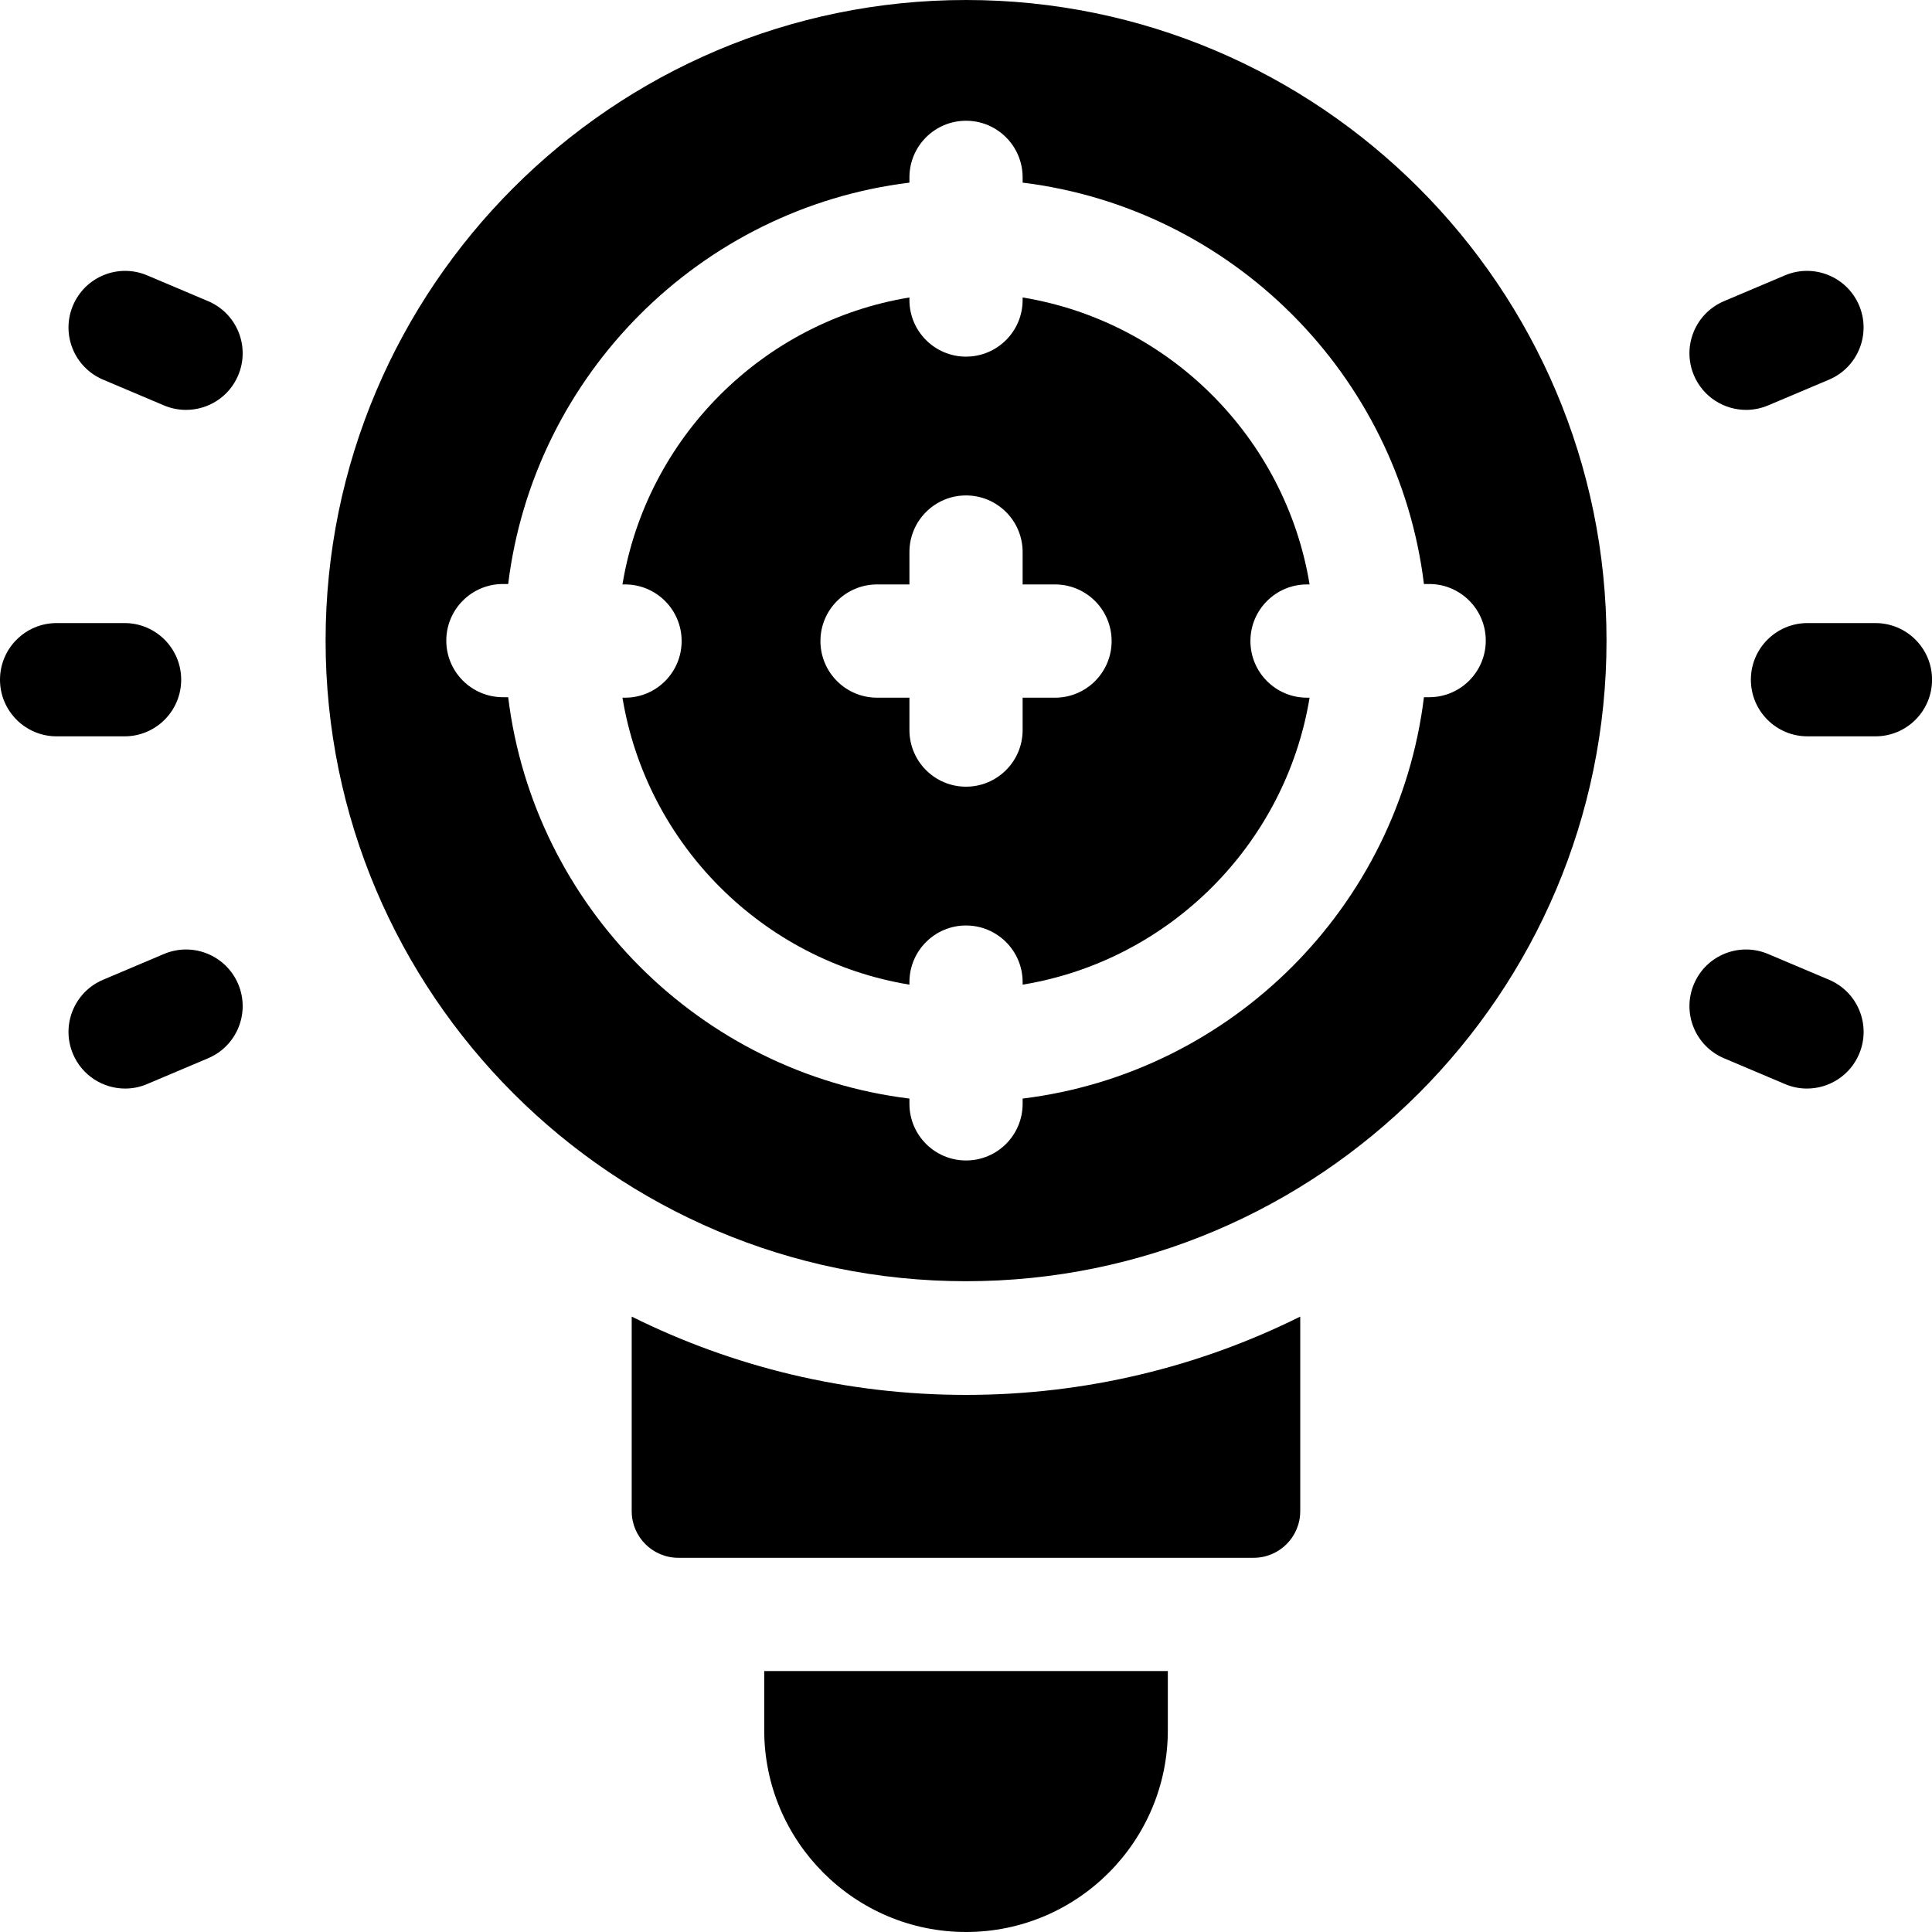 <svg width="32" height="32" viewBox="0 0 32 32" fill="none" xmlns="http://www.w3.org/2000/svg">
<g clip-path="url(#clip0_857_403)">
<path d="M10.463 21.807V25.03C10.463 25.456 10.809 25.802 11.235 25.802H20.764C21.19 25.802 21.536 25.456 21.536 25.03V21.807C19.867 22.637 17.987 23.104 15.999 23.104C14.012 23.104 12.132 22.637 10.463 21.807Z" fill="black"/>
<path d="M12.658 28.657C12.658 30.5 14.158 32 16.001 32C17.844 32 19.343 30.5 19.343 28.657V27.678H12.658V28.657Z" fill="black"/>
<path d="M16.001 0C10.151 0 5.393 4.76 5.393 10.611C5.393 16.461 10.151 21.221 16.001 21.221C21.85 21.221 26.609 16.461 26.609 10.61C26.609 4.76 21.85 0 16.001 0ZM23.672 9.673C24.189 9.673 24.609 10.093 24.609 10.61C24.609 11.128 24.189 11.548 23.672 11.548H23.585C23.159 15.015 20.404 17.77 16.938 18.196V18.283C16.938 18.801 16.518 19.221 16.001 19.221C15.483 19.221 15.063 18.801 15.063 18.283V18.196C11.598 17.77 8.843 15.015 8.417 11.548H8.33C7.812 11.548 7.392 11.128 7.392 10.611C7.392 10.093 7.812 9.673 8.33 9.673H8.417C8.843 6.206 11.598 3.451 15.063 3.025V2.938C15.063 2.42 15.483 2 16.001 2C16.518 2 16.938 2.42 16.938 2.938V3.025C20.404 3.451 23.159 6.206 23.585 9.673H23.672Z" fill="black"/>
<path d="M21.648 9.68H21.691C21.291 7.25 19.368 5.326 16.938 4.927V4.969C16.938 5.487 16.518 5.907 16 5.907C15.483 5.907 15.063 5.487 15.063 4.969V4.927C12.633 5.326 10.71 7.25 10.31 9.68H10.353C10.871 9.68 11.29 10.1 11.29 10.618C11.29 11.136 10.871 11.556 10.353 11.556H10.31C10.71 13.986 12.633 15.91 15.063 16.309V16.267C15.063 15.749 15.483 15.329 16 15.329C16.518 15.329 16.938 15.749 16.938 16.267V16.309C19.368 15.91 21.291 13.986 21.691 11.556H21.648C21.13 11.556 20.711 11.136 20.711 10.618C20.711 10.1 21.13 9.68 21.648 9.68ZM17.474 11.556H16.938V12.092C16.938 12.61 16.518 13.03 16 13.03C15.483 13.03 15.063 12.61 15.063 12.092V11.556H14.527C14.009 11.556 13.589 11.136 13.589 10.618C13.589 10.1 14.009 9.68 14.527 9.68H15.063V9.144C15.063 8.626 15.483 8.206 16 8.206C16.518 8.206 16.938 8.626 16.938 9.144V9.68H17.474C17.992 9.68 18.412 10.1 18.412 10.618C18.412 11.136 17.992 11.556 17.474 11.556Z" fill="black"/>
<path d="M3.447 4.988L2.438 4.561C1.961 4.359 1.411 4.582 1.209 5.059C1.007 5.536 1.23 6.086 1.707 6.288L2.716 6.715C2.836 6.766 2.96 6.789 3.081 6.789C3.447 6.789 3.794 6.575 3.945 6.217C4.147 5.74 3.924 5.19 3.447 4.988Z" fill="black"/>
<path d="M2.716 15.801L1.707 16.228C1.23 16.43 1.007 16.98 1.209 17.457C1.36 17.815 1.708 18.03 2.073 18.03C2.195 18.03 2.319 18.006 2.438 17.955L3.447 17.528C3.924 17.326 4.147 16.776 3.945 16.299C3.743 15.822 3.193 15.599 2.716 15.801Z" fill="black"/>
<path d="M3.001 11.258C3.001 10.74 2.581 10.32 2.063 10.32H0.938C0.42 10.32 0 10.74 0 11.258C0 11.776 0.42 12.196 0.938 12.196H2.063C2.581 12.196 3.001 11.776 3.001 11.258Z" fill="black"/>
<path d="M30.295 16.228L29.285 15.801C28.808 15.599 28.258 15.822 28.057 16.299C27.855 16.776 28.078 17.326 28.555 17.528L29.564 17.955C29.683 18.006 29.807 18.03 29.929 18.03C30.294 18.03 30.642 17.815 30.793 17.457C30.995 16.98 30.772 16.43 30.295 16.228Z" fill="black"/>
<path d="M28.921 6.789C29.042 6.789 29.166 6.765 29.285 6.715L30.295 6.288C30.771 6.086 30.994 5.536 30.793 5.059C30.591 4.582 30.041 4.359 29.564 4.561L28.555 4.988C28.078 5.19 27.855 5.74 28.057 6.217C28.208 6.574 28.555 6.789 28.921 6.789Z" fill="black"/>
<path d="M31.063 10.32H29.938C29.42 10.32 29 10.74 29 11.258C29 11.776 29.42 12.196 29.938 12.196H31.063C31.581 12.196 32.001 11.776 32.001 11.258C32.001 10.74 31.581 10.32 31.063 10.32Z" fill="black"/>
</g>
<defs>
<clipPath id="clip0_857_403">
<rect width="32" height="32" fill="white"/>
</clipPath>
</defs>
</svg>
